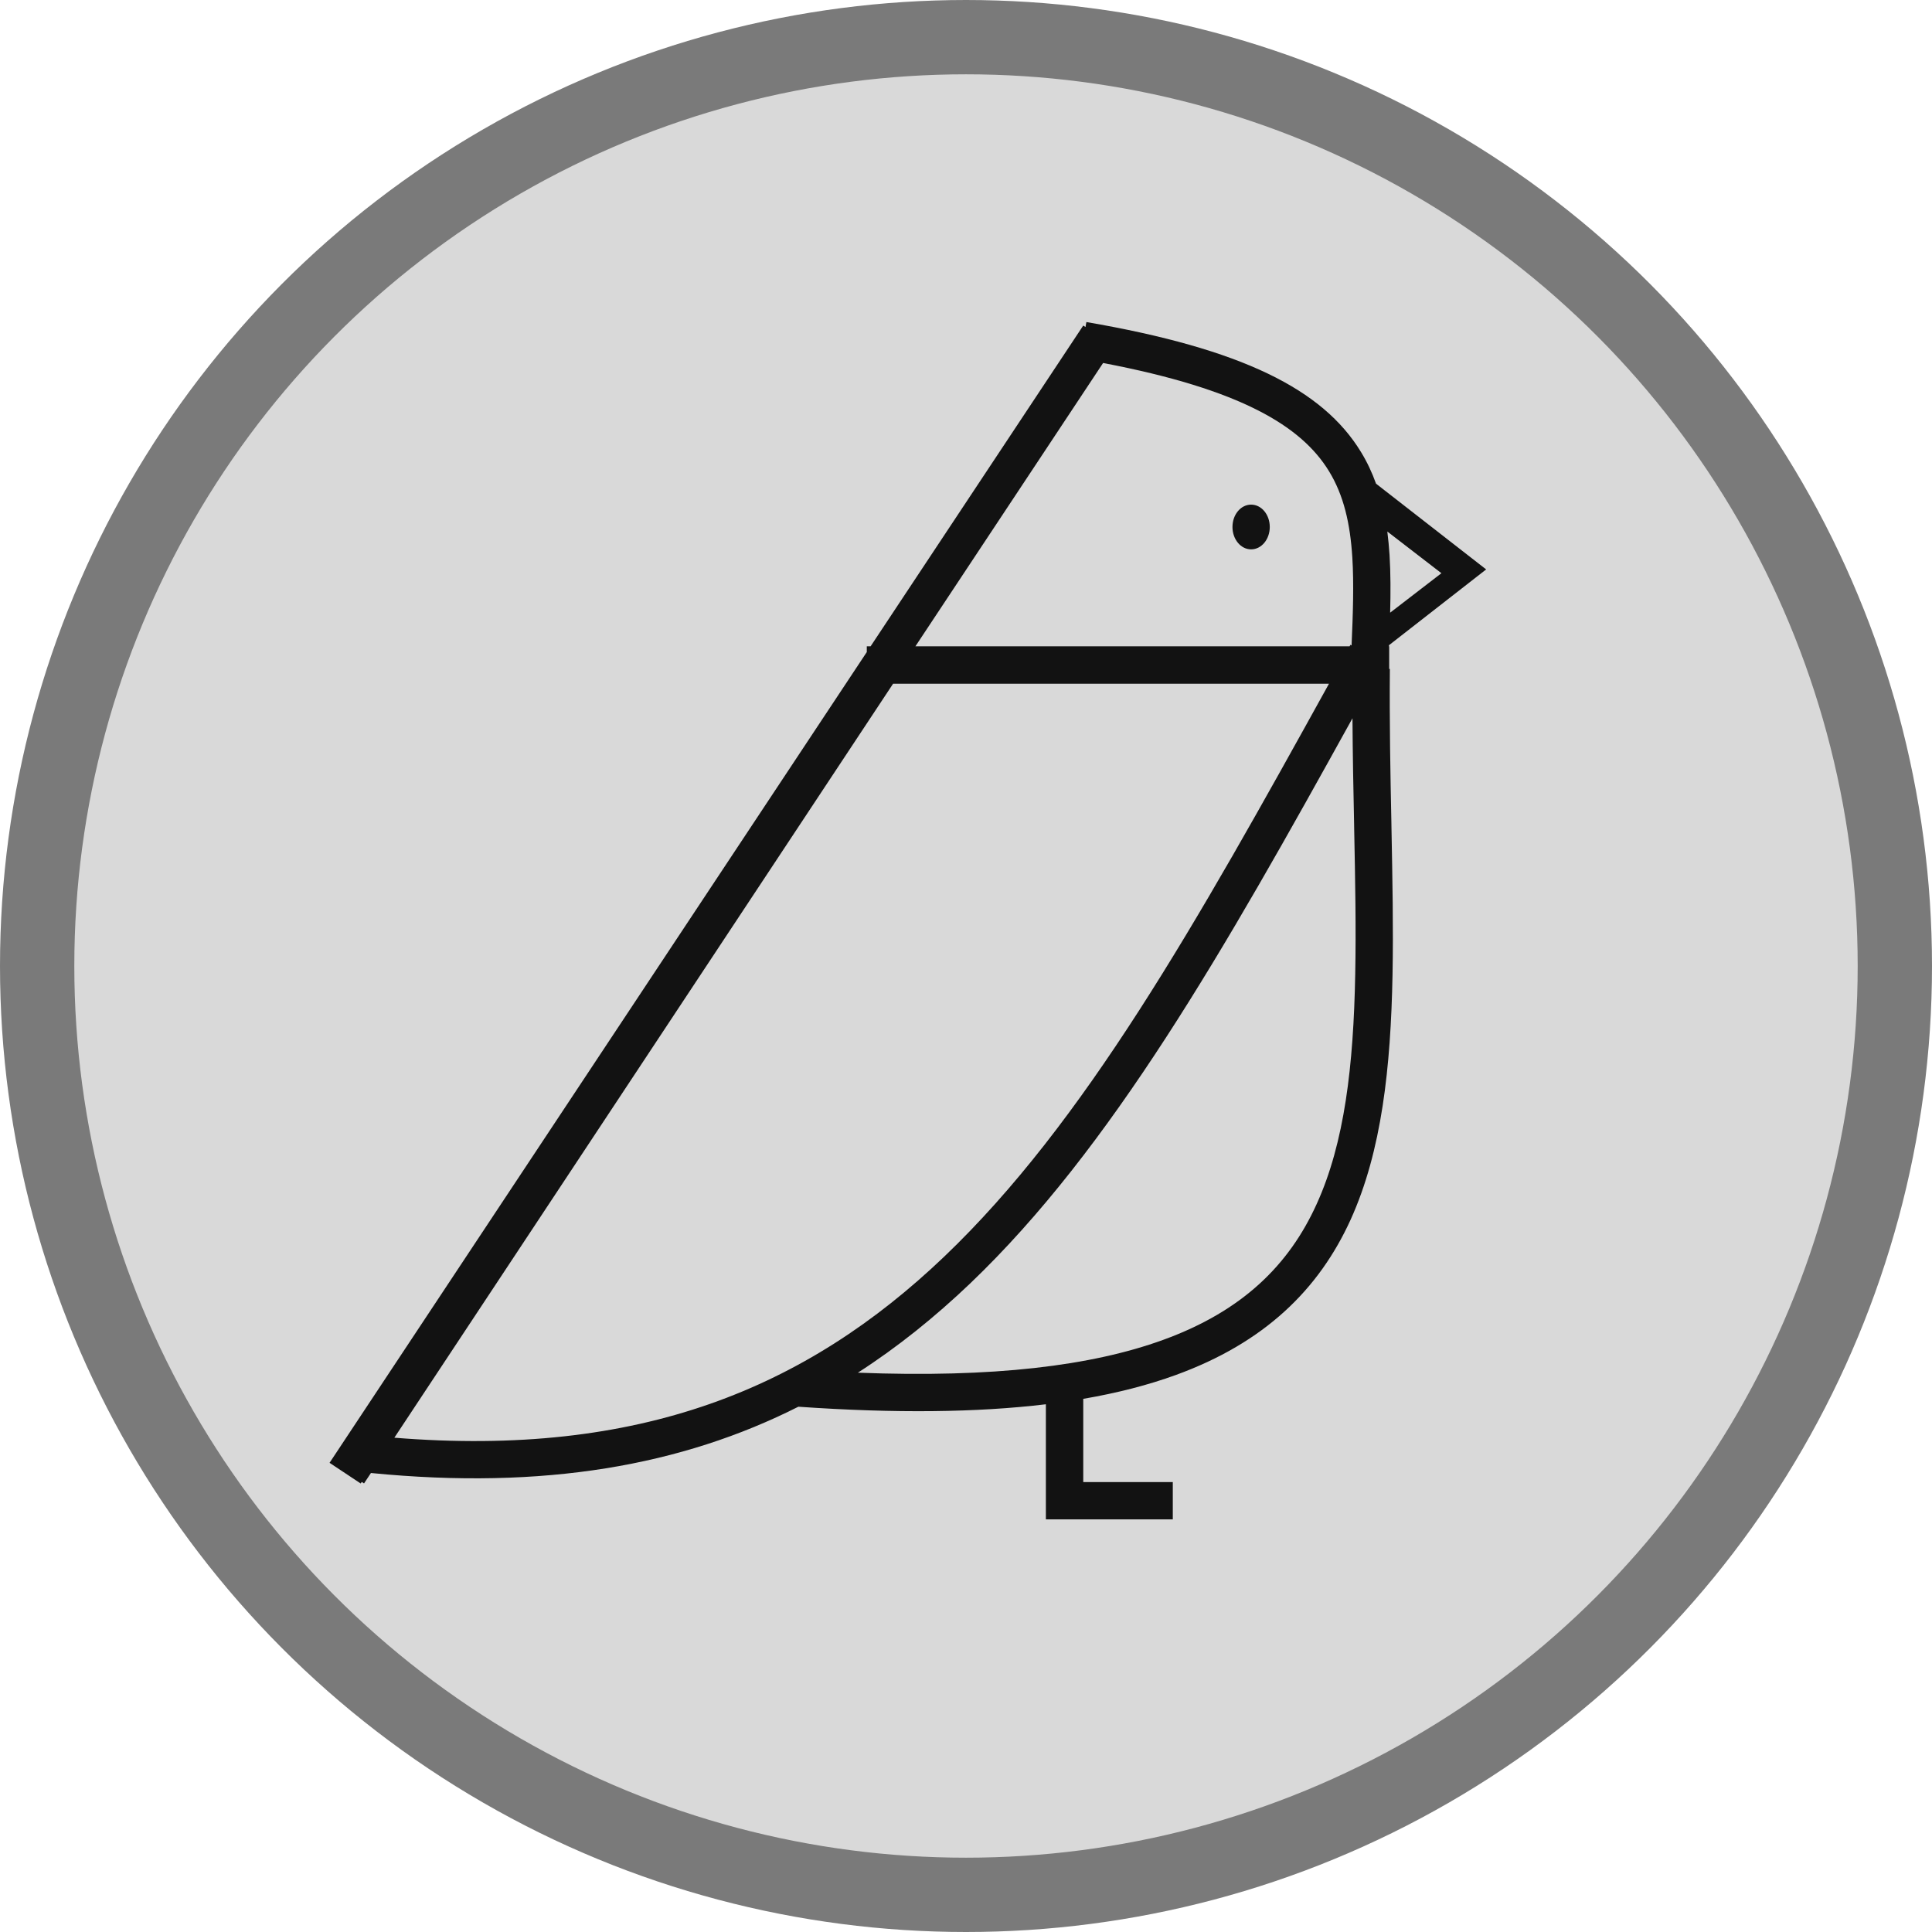 <svg width="26" height="26" viewBox="0 0 26 26" fill="none" xmlns="http://www.w3.org/2000/svg">
<circle cx="13" cy="13" r="12.5" fill="#D9D9D9" stroke="#7A7A7A"/>
<path fill-rule="evenodd" clip-rule="evenodd" d="M14.845 4.885C16.702 5.239 17.516 5.736 17.886 6.343C18.083 6.666 18.17 7.043 18.199 7.501C18.221 7.858 18.208 8.248 18.189 8.686L18.174 8.677L18.162 8.698H12.319L14.845 4.885ZM14.608 4.401L14.62 4.334C16.715 4.694 17.802 5.24 18.315 6.082C18.399 6.219 18.465 6.361 18.518 6.509L20 7.663L18.692 8.683L18.691 8.698H18.695V9.002L18.704 9.002C18.698 9.72 18.711 10.414 18.725 11.083L18.725 11.084L18.726 11.149C18.739 11.836 18.752 12.497 18.74 13.121C18.716 14.363 18.596 15.488 18.176 16.414C17.748 17.354 17.018 18.07 15.821 18.505C15.452 18.639 15.039 18.746 14.578 18.825V19.945H15.783V20.447L14.578 20.447H14.075V18.898C13.151 19.009 12.051 19.022 10.744 18.931C9.177 19.722 7.323 20.053 4.992 19.823L4.899 19.963L4.868 19.943L4.854 19.964L4.435 19.686L11.665 8.775V8.698H11.716L14.578 4.381L14.608 4.401ZM18.7 7.47C18.715 7.715 18.715 7.974 18.708 8.245L19.398 7.714L18.67 7.153C18.683 7.257 18.693 7.363 18.7 7.47ZM13.055 17.273C14.957 15.456 16.47 12.796 18.201 9.666C18.204 10.155 18.213 10.63 18.223 11.09L18.223 11.091V11.091L18.224 11.158C18.238 11.847 18.25 12.499 18.238 13.111C18.215 14.34 18.095 15.379 17.718 16.206C17.349 17.018 16.726 17.643 15.649 18.033C14.69 18.381 13.368 18.544 11.545 18.473C12.079 18.129 12.579 17.727 13.055 17.273ZM5.307 19.348C8.609 19.615 10.848 18.686 12.708 16.91C14.591 15.112 16.092 12.444 17.885 9.201H12.019L5.307 19.348ZM16.837 7.393C16.976 7.393 17.088 7.258 17.088 7.092C17.088 6.925 16.976 6.791 16.837 6.791C16.698 6.791 16.586 6.925 16.586 7.092C16.586 7.258 16.698 7.393 16.837 7.393Z" fill="#121212"/>
</svg>
